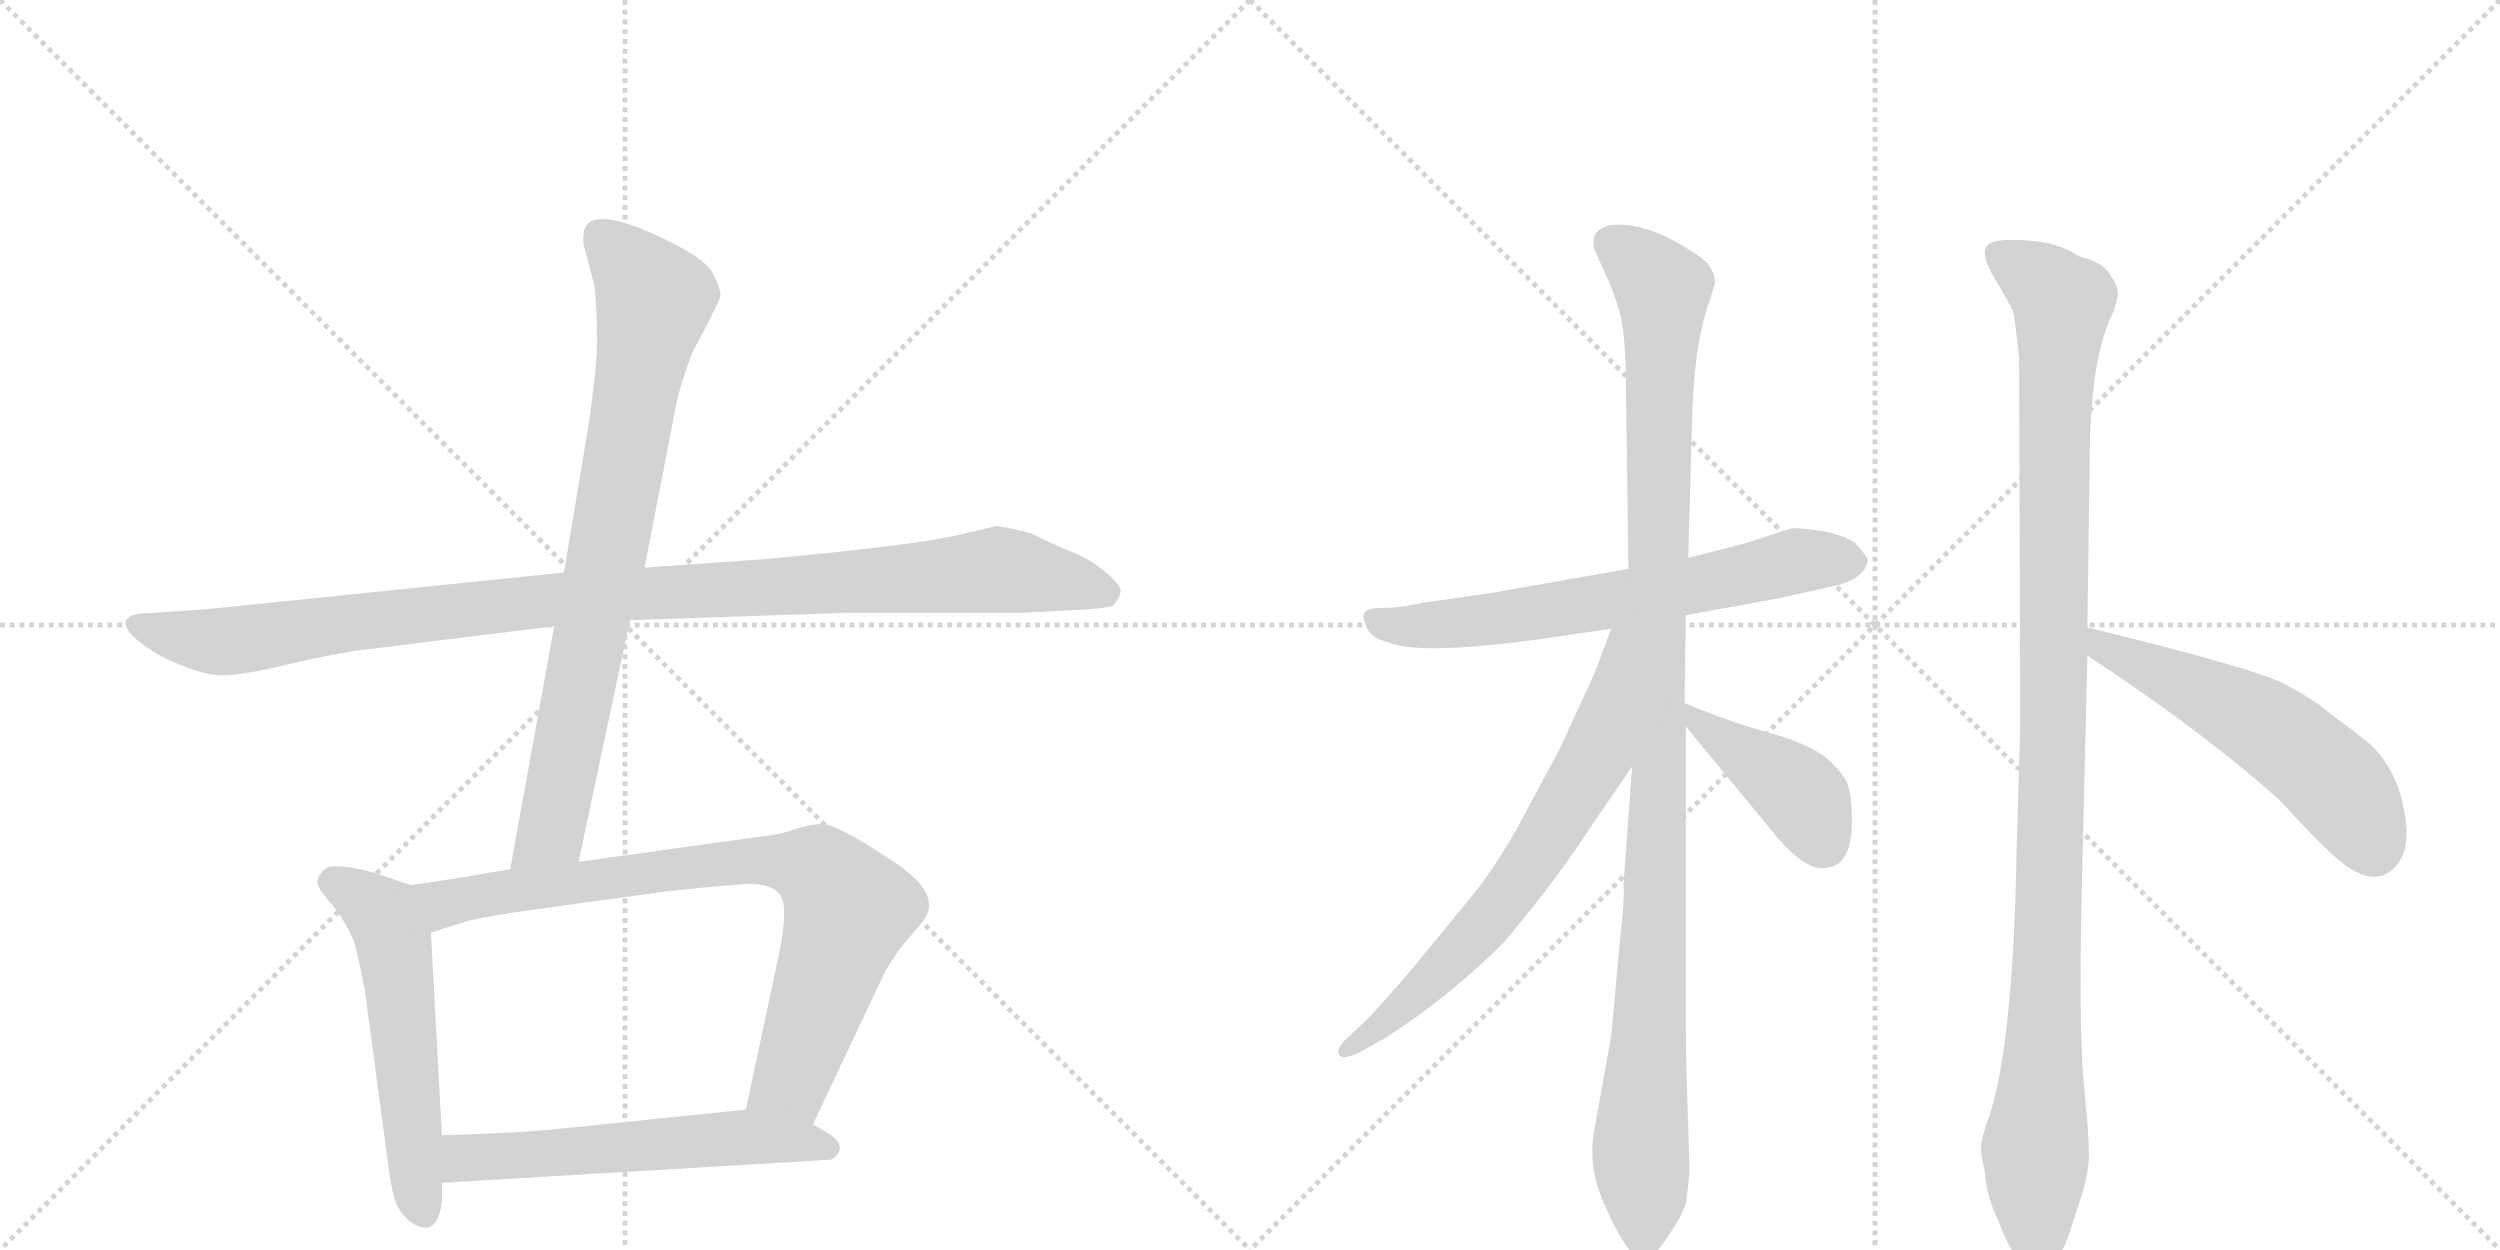 <svg version="1.1" viewBox="0 0 2048 1024" xmlns="http://www.w3.org/2000/svg">
  <g stroke="lightgray" stroke-dasharray="1,1" stroke-width="1" transform="scale(4, 4)">
    <line x1="0" y1="0" x2="256" y2="256"></line>
    <line x1="256" y1="0" x2="0" y2="256"></line>
    <line x1="128" y1="0" x2="128" y2="256"></line>
    <line x1="0" y1="128" x2="256" y2="128"></line>
    <line x1="256" y1="0" x2="512" y2="256"></line>
    <line x1="512" y1="0" x2="256" y2="256"></line>
    <line x1="384" y1="0" x2="384" y2="256"></line>
    <line x1="256" y1="128" x2="512" y2="128"></line>
  </g>
<g transform="scale(1, -1) translate(0, -850)">
   <style type="text/css">
    @keyframes keyframes0 {
      from {
       stroke: black;
       stroke-dashoffset: 1060;
       stroke-width: 128;
       }
       78% {
       animation-timing-function: step-end;
       stroke: black;
       stroke-dashoffset: 0;
       stroke-width: 128;
       }
       to {
       stroke: black;
       stroke-width: 1024;
       }
       }
       #make-me-a-hanzi-animation-0 {
         animation: keyframes0 1.113s both;
         animation-delay: 0s;
         animation-timing-function: linear;
       }
    @keyframes keyframes1 {
      from {
       stroke: black;
       stroke-dashoffset: 806;
       stroke-width: 128;
       }
       72% {
       animation-timing-function: step-end;
       stroke: black;
       stroke-dashoffset: 0;
       stroke-width: 128;
       }
       to {
       stroke: black;
       stroke-width: 1024;
       }
       }
       #make-me-a-hanzi-animation-1 {
         animation: keyframes1 0.906s both;
         animation-delay: 1.113s;
         animation-timing-function: linear;
       }
    @keyframes keyframes2 {
      from {
       stroke: black;
       stroke-dashoffset: 549;
       stroke-width: 128;
       }
       64% {
       animation-timing-function: step-end;
       stroke: black;
       stroke-dashoffset: 0;
       stroke-width: 128;
       }
       to {
       stroke: black;
       stroke-width: 1024;
       }
       }
       #make-me-a-hanzi-animation-2 {
         animation: keyframes2 0.697s both;
         animation-delay: 2.019s;
         animation-timing-function: linear;
       }
    @keyframes keyframes3 {
      from {
       stroke: black;
       stroke-dashoffset: 811;
       stroke-width: 128;
       }
       73% {
       animation-timing-function: step-end;
       stroke: black;
       stroke-dashoffset: 0;
       stroke-width: 128;
       }
       to {
       stroke: black;
       stroke-width: 1024;
       }
       }
       #make-me-a-hanzi-animation-3 {
         animation: keyframes3 0.91s both;
         animation-delay: 2.715s;
         animation-timing-function: linear;
       }
    @keyframes keyframes4 {
      from {
       stroke: black;
       stroke-dashoffset: 570;
       stroke-width: 128;
       }
       65% {
       animation-timing-function: step-end;
       stroke: black;
       stroke-dashoffset: 0;
       stroke-width: 128;
       }
       to {
       stroke: black;
       stroke-width: 1024;
       }
       }
       #make-me-a-hanzi-animation-4 {
         animation: keyframes4 0.714s both;
         animation-delay: 3.625s;
         animation-timing-function: linear;
       }
    @keyframes keyframes5 {
      from {
       stroke: black;
       stroke-dashoffset: 655;
       stroke-width: 128;
       }
       68% {
       animation-timing-function: step-end;
       stroke: black;
       stroke-dashoffset: 0;
       stroke-width: 128;
       }
       to {
       stroke: black;
       stroke-width: 1024;
       }
       }
       #make-me-a-hanzi-animation-5 {
         animation: keyframes5 0.783s both;
         animation-delay: 4.339s;
         animation-timing-function: linear;
       }
    @keyframes keyframes6 {
      from {
       stroke: black;
       stroke-dashoffset: 1103;
       stroke-width: 128;
       }
       78% {
       animation-timing-function: step-end;
       stroke: black;
       stroke-dashoffset: 0;
       stroke-width: 128;
       }
       to {
       stroke: black;
       stroke-width: 1024;
       }
       }
       #make-me-a-hanzi-animation-6 {
         animation: keyframes6 1.148s both;
         animation-delay: 5.122s;
         animation-timing-function: linear;
       }
    @keyframes keyframes7 {
      from {
       stroke: black;
       stroke-dashoffset: 676;
       stroke-width: 128;
       }
       69% {
       animation-timing-function: step-end;
       stroke: black;
       stroke-dashoffset: 0;
       stroke-width: 128;
       }
       to {
       stroke: black;
       stroke-width: 1024;
       }
       }
       #make-me-a-hanzi-animation-7 {
         animation: keyframes7 0.8s both;
         animation-delay: 6.27s;
         animation-timing-function: linear;
       }
    @keyframes keyframes8 {
      from {
       stroke: black;
       stroke-dashoffset: 414;
       stroke-width: 128;
       }
       57% {
       animation-timing-function: step-end;
       stroke: black;
       stroke-dashoffset: 0;
       stroke-width: 128;
       }
       to {
       stroke: black;
       stroke-width: 1024;
       }
       }
       #make-me-a-hanzi-animation-8 {
         animation: keyframes8 0.587s both;
         animation-delay: 7.07s;
         animation-timing-function: linear;
       }
    @keyframes keyframes9 {
      from {
       stroke: black;
       stroke-dashoffset: 1105;
       stroke-width: 128;
       }
       78% {
       animation-timing-function: step-end;
       stroke: black;
       stroke-dashoffset: 0;
       stroke-width: 128;
       }
       to {
       stroke: black;
       stroke-width: 1024;
       }
       }
       #make-me-a-hanzi-animation-9 {
         animation: keyframes9 1.149s both;
         animation-delay: 7.657s;
         animation-timing-function: linear;
       }
    @keyframes keyframes10 {
      from {
       stroke: black;
       stroke-dashoffset: 553;
       stroke-width: 128;
       }
       64% {
       animation-timing-function: step-end;
       stroke: black;
       stroke-dashoffset: 0;
       stroke-width: 128;
       }
       to {
       stroke: black;
       stroke-width: 1024;
       }
       }
       #make-me-a-hanzi-animation-10 {
         animation: keyframes10 0.7s both;
         animation-delay: 8.806s;
         animation-timing-function: linear;
       }
</style>
<path d="M 462 381 L 170 351 L 126 348 Q 116 348 108 346 L 103 342 Q 101 336 112 326 Q 124 316 139 309 Q 155 302 166 299 Q 178 296 186 297 Q 195 297 220 302 Q 256 311 292 317 L 454 337 L 516 342 L 695 348 L 838 348 L 894 351 Q 907 352 912 354 Q 917 360 918 365 Q 919 370 906 381 Q 893 392 880 397 Q 867 402 845 413 Q 822 419 816 419 L 786 412 Q 755 404 627 392 L 528 385 L 462 381 Z" fill="lightgray"></path> 
<path d="M 482 501 L 462 381 L 454 337 L 418 138 C 413 108 468 115 474 144 L 516 342 L 528 385 L 555 524 Q 560 542 567 561 Q 589 602 590 607 Q 591 612 584 626 Q 578 639 534 659 Q 490 678 481 666 Q 477 662 478 650 L 487 616 Q 489 596 489 576 Q 490 556 482 501 Z" fill="lightgray"></path> 
<path d="M 336 125 L 307 135 Q 273 144 266 138 Q 259 131 260 126 Q 262 120 272 109 Q 282 97 290 79 Q 295 60 299 38 L 318 -104 Q 320 -121 323 -131 Q 326 -142 335 -150 Q 358 -167 362 -134 L 362 -119 L 362 -80 L 353 86 C 351 116 351 120 336 125 Z" fill="lightgray"></path> 
<path d="M 418 138 L 383 132 Q 346 126 336 125 C 306 121 324 77 353 86 L 378 94 Q 390 98 431 104 L 548 120 Q 575 123 612 126 Q 635 126 640 115 Q 646 104 637 63 L 611 -59 C 605 -88 653 -98 666 -71 L 725 54 Q 734 69 739 75 L 755 94 Q 762 103 761 110 Q 760 127 726 148 Q 684 176 672 175 Q 660 174 649 170 Q 638 166 618 164 L 474 144 L 418 138 Z" fill="lightgray"></path> 
<path d="M 362 -119 L 681 -100 Q 695 -91 681 -80 L 666 -71 C 641 -56 641 -56 611 -59 L 455 -75 Q 427 -78 362 -80 C 332 -81 332 -121 362 -119 Z" fill="lightgray"></path> 
<path d="M 1381 346 L 1458 360 L 1498 369 Q 1515 372 1523 379 Q 1530 385 1530 392 Q 1528 396 1520 405 Q 1510 412 1492 415 Q 1474 418 1467 417 L 1430 405 L 1383 393 L 1334 384 L 1220 364 L 1164 356 Q 1147 352 1133 352 Q 1119 352 1118 348 Q 1115 346 1120 335 Q 1124 327 1137 324 Q 1161 313 1259 326 L 1320 335 L 1381 346 Z" fill="lightgray"></path> 
<path d="M 1327 79 L 1320 2 L 1306 -76 Q 1301 -104 1312 -131 Q 1323 -158 1334 -173 Q 1342 -186 1347 -185 Q 1352 -184 1365 -165 Q 1378 -146 1381 -136 Q 1384 -115 1384 -106 L 1383 -72 Q 1381 -20 1381 8 L 1381 255 L 1380 274 L 1381 346 L 1383 393 L 1386 500 Q 1387 566 1400 602 L 1405 618 Q 1405 627 1398 635 Q 1391 642 1369 654 Q 1346 666 1325 666 Q 1302 665 1306 646 L 1314 628 Q 1321 614 1327 594 Q 1332 574 1332 530 L 1334 384 L 1337 222 L 1330 126 Q 1331 113 1327 79 Z" fill="lightgray"></path> 
<path d="M 1320 335 L 1306 298 L 1278 237 L 1242 170 Q 1223 137 1205 115 L 1159 59 Q 1131 26 1119 14 L 1104 0 Q 1094 -9 1097 -14 Q 1100 -19 1114 -12 L 1137 1 Q 1189 35 1232 78 Q 1275 129 1304 174 L 1337 222 C 1429 355 1331 363 1320 335 Z" fill="lightgray"></path> 
<path d="M 1381 255 L 1451 170 Q 1478 136 1496 139 Q 1518 141 1517 180 Q 1517 199 1513 209 Q 1509 218 1495 230 Q 1480 241 1452 249 Q 1424 256 1380 274 C 1358 283 1362 278 1381 255 Z" fill="lightgray"></path> 
<path d="M 1732 596 L 1735 608 Q 1735 617 1729 624 Q 1724 635 1703 640 Q 1688 651 1661 653 Q 1633 655 1628 649 Q 1622 642 1634 622 Q 1646 602 1649 595 Q 1651 587 1654 557 L 1655 256 L 1652 153 Q 1649 -9 1629 -66 Q 1623 -83 1623 -88 Q 1622 -93 1626 -110 Q 1627 -129 1637 -150 Q 1654 -195 1671 -193 Q 1687 -192 1701 -142 Q 1710 -117 1711 -102 Q 1712 -88 1708 -47 Q 1703 -7 1705 104 L 1710 313 L 1710 336 L 1712 482 Q 1713 560 1732 596 Z" fill="lightgray"></path> 
<path d="M 1710 313 Q 1807 249 1868 194 Q 1908 150 1923 140 Q 1938 130 1949 132 Q 1959 134 1966 145 Q 1973 156 1971 175 Q 1967 216 1942 240 Q 1930 250 1908 266 Q 1897 276 1871 290 Q 1845 303 1710 336 C 1681 343 1685 330 1710 313 Z" fill="lightgray"></path> 
      <clipPath id="make-me-a-hanzi-clip-0">
      <path d="M 462 381 L 170 351 L 126 348 Q 116 348 108 346 L 103 342 Q 101 336 112 326 Q 124 316 139 309 Q 155 302 166 299 Q 178 296 186 297 Q 195 297 220 302 Q 256 311 292 317 L 454 337 L 516 342 L 695 348 L 838 348 L 894 351 Q 907 352 912 354 Q 917 360 918 365 Q 919 370 906 381 Q 893 392 880 397 Q 867 402 845 413 Q 822 419 816 419 L 786 412 Q 755 404 627 392 L 528 385 L 462 381 Z" fill="lightgray"></path>
      </clipPath>
      <path clip-path="url(#make-me-a-hanzi-clip-0)" d="M 109 339 L 176 324 L 441 358 L 814 383 L 906 364 " fill="none" id="make-me-a-hanzi-animation-0" stroke-dasharray="932 1864" stroke-linecap="round"></path>

      <clipPath id="make-me-a-hanzi-clip-1">
      <path d="M 482 501 L 462 381 L 454 337 L 418 138 C 413 108 468 115 474 144 L 516 342 L 528 385 L 555 524 Q 560 542 567 561 Q 589 602 590 607 Q 591 612 584 626 Q 578 639 534 659 Q 490 678 481 666 Q 477 662 478 650 L 487 616 Q 489 596 489 576 Q 490 556 482 501 Z" fill="lightgray"></path>
      </clipPath>
      <path clip-path="url(#make-me-a-hanzi-clip-1)" d="M 490 658 L 536 605 L 452 171 L 424 145 " fill="none" id="make-me-a-hanzi-animation-1" stroke-dasharray="678 1356" stroke-linecap="round"></path>

      <clipPath id="make-me-a-hanzi-clip-2">
      <path d="M 336 125 L 307 135 Q 273 144 266 138 Q 259 131 260 126 Q 262 120 272 109 Q 282 97 290 79 Q 295 60 299 38 L 318 -104 Q 320 -121 323 -131 Q 326 -142 335 -150 Q 358 -167 362 -134 L 362 -119 L 362 -80 L 353 86 C 351 116 351 120 336 125 Z" fill="lightgray"></path>
      </clipPath>
      <path clip-path="url(#make-me-a-hanzi-clip-2)" d="M 272 128 L 306 108 L 323 77 L 347 -140 " fill="none" id="make-me-a-hanzi-animation-2" stroke-dasharray="421 842" stroke-linecap="round"></path>

      <clipPath id="make-me-a-hanzi-clip-3">
      <path d="M 418 138 L 383 132 Q 346 126 336 125 C 306 121 324 77 353 86 L 378 94 Q 390 98 431 104 L 548 120 Q 575 123 612 126 Q 635 126 640 115 Q 646 104 637 63 L 611 -59 C 605 -88 653 -98 666 -71 L 725 54 Q 734 69 739 75 L 755 94 Q 762 103 761 110 Q 760 127 726 148 Q 684 176 672 175 Q 660 174 649 170 Q 638 166 618 164 L 474 144 L 418 138 Z" fill="lightgray"></path>
      </clipPath>
      <path clip-path="url(#make-me-a-hanzi-clip-3)" d="M 342 120 L 366 110 L 599 144 L 671 137 L 691 114 L 694 101 L 649 -35 L 620 -53 " fill="none" id="make-me-a-hanzi-animation-3" stroke-dasharray="683 1366" stroke-linecap="round"></path>

      <clipPath id="make-me-a-hanzi-clip-4">
      <path d="M 362 -119 L 681 -100 Q 695 -91 681 -80 L 666 -71 C 641 -56 641 -56 611 -59 L 455 -75 Q 427 -78 362 -80 C 332 -81 332 -121 362 -119 Z" fill="lightgray"></path>
      </clipPath>
      <path clip-path="url(#make-me-a-hanzi-clip-4)" d="M 370 -112 L 379 -100 L 393 -97 L 574 -84 L 613 -82 L 677 -90 " fill="none" id="make-me-a-hanzi-animation-4" stroke-dasharray="442 884" stroke-linecap="round"></path>

      <clipPath id="make-me-a-hanzi-clip-5">
      <path d="M 1381 346 L 1458 360 L 1498 369 Q 1515 372 1523 379 Q 1530 385 1530 392 Q 1528 396 1520 405 Q 1510 412 1492 415 Q 1474 418 1467 417 L 1430 405 L 1383 393 L 1334 384 L 1220 364 L 1164 356 Q 1147 352 1133 352 Q 1119 352 1118 348 Q 1115 346 1120 335 Q 1124 327 1137 324 Q 1161 313 1259 326 L 1320 335 L 1381 346 Z" fill="lightgray"></path>
      </clipPath>
      <path clip-path="url(#make-me-a-hanzi-clip-5)" d="M 1127 343 L 1145 337 L 1223 342 L 1385 369 L 1481 392 L 1520 389 " fill="none" id="make-me-a-hanzi-animation-5" stroke-dasharray="527 1054" stroke-linecap="round"></path>

      <clipPath id="make-me-a-hanzi-clip-6">
      <path d="M 1327 79 L 1320 2 L 1306 -76 Q 1301 -104 1312 -131 Q 1323 -158 1334 -173 Q 1342 -186 1347 -185 Q 1352 -184 1365 -165 Q 1378 -146 1381 -136 Q 1384 -115 1384 -106 L 1383 -72 Q 1381 -20 1381 8 L 1381 255 L 1380 274 L 1381 346 L 1383 393 L 1386 500 Q 1387 566 1400 602 L 1405 618 Q 1405 627 1398 635 Q 1391 642 1369 654 Q 1346 666 1325 666 Q 1302 665 1306 646 L 1314 628 Q 1321 614 1327 594 Q 1332 574 1332 530 L 1334 384 L 1337 222 L 1330 126 Q 1331 113 1327 79 Z" fill="lightgray"></path>
      </clipPath>
      <path clip-path="url(#make-me-a-hanzi-clip-6)" d="M 1321 651 L 1362 613 L 1358 170 L 1344 -90 L 1347 -178 " fill="none" id="make-me-a-hanzi-animation-6" stroke-dasharray="975 1950" stroke-linecap="round"></path>

      <clipPath id="make-me-a-hanzi-clip-7">
      <path d="M 1320 335 L 1306 298 L 1278 237 L 1242 170 Q 1223 137 1205 115 L 1159 59 Q 1131 26 1119 14 L 1104 0 Q 1094 -9 1097 -14 Q 1100 -19 1114 -12 L 1137 1 Q 1189 35 1232 78 Q 1275 129 1304 174 L 1337 222 C 1429 355 1331 363 1320 335 Z" fill="lightgray"></path>
      </clipPath>
      <path clip-path="url(#make-me-a-hanzi-clip-7)" d="M 1329 330 L 1307 231 L 1249 135 L 1171 45 L 1127 6 L 1102 -8 " fill="none" id="make-me-a-hanzi-animation-7" stroke-dasharray="548 1096" stroke-linecap="round"></path>

      <clipPath id="make-me-a-hanzi-clip-8">
      <path d="M 1381 255 L 1451 170 Q 1478 136 1496 139 Q 1518 141 1517 180 Q 1517 199 1513 209 Q 1509 218 1495 230 Q 1480 241 1452 249 Q 1424 256 1380 274 C 1358 283 1362 278 1381 255 Z" fill="lightgray"></path>
      </clipPath>
      <path clip-path="url(#make-me-a-hanzi-clip-8)" d="M 1388 270 L 1394 255 L 1471 203 L 1494 160 " fill="none" id="make-me-a-hanzi-animation-8" stroke-dasharray="286 572" stroke-linecap="round"></path>

      <clipPath id="make-me-a-hanzi-clip-9">
      <path d="M 1732 596 L 1735 608 Q 1735 617 1729 624 Q 1724 635 1703 640 Q 1688 651 1661 653 Q 1633 655 1628 649 Q 1622 642 1634 622 Q 1646 602 1649 595 Q 1651 587 1654 557 L 1655 256 L 1652 153 Q 1649 -9 1629 -66 Q 1623 -83 1623 -88 Q 1622 -93 1626 -110 Q 1627 -129 1637 -150 Q 1654 -195 1671 -193 Q 1687 -192 1701 -142 Q 1710 -117 1711 -102 Q 1712 -88 1708 -47 Q 1703 -7 1705 104 L 1710 313 L 1710 336 L 1712 482 Q 1713 560 1732 596 Z" fill="lightgray"></path>
      </clipPath>
      <path clip-path="url(#make-me-a-hanzi-clip-9)" d="M 1635 643 L 1689 601 L 1683 517 L 1678 73 L 1667 -91 L 1670 -179 " fill="none" id="make-me-a-hanzi-animation-9" stroke-dasharray="977 1954" stroke-linecap="round"></path>

      <clipPath id="make-me-a-hanzi-clip-10">
      <path d="M 1710 313 Q 1807 249 1868 194 Q 1908 150 1923 140 Q 1938 130 1949 132 Q 1959 134 1966 145 Q 1973 156 1971 175 Q 1967 216 1942 240 Q 1930 250 1908 266 Q 1897 276 1871 290 Q 1845 303 1710 336 C 1681 343 1685 330 1710 313 Z" fill="lightgray"></path>
      </clipPath>
      <path clip-path="url(#make-me-a-hanzi-clip-10)" d="M 1721 330 L 1724 318 L 1822 274 L 1871 244 L 1915 207 L 1945 153 " fill="none" id="make-me-a-hanzi-animation-10" stroke-dasharray="425 850" stroke-linecap="round"></path>

</g>
</svg>
